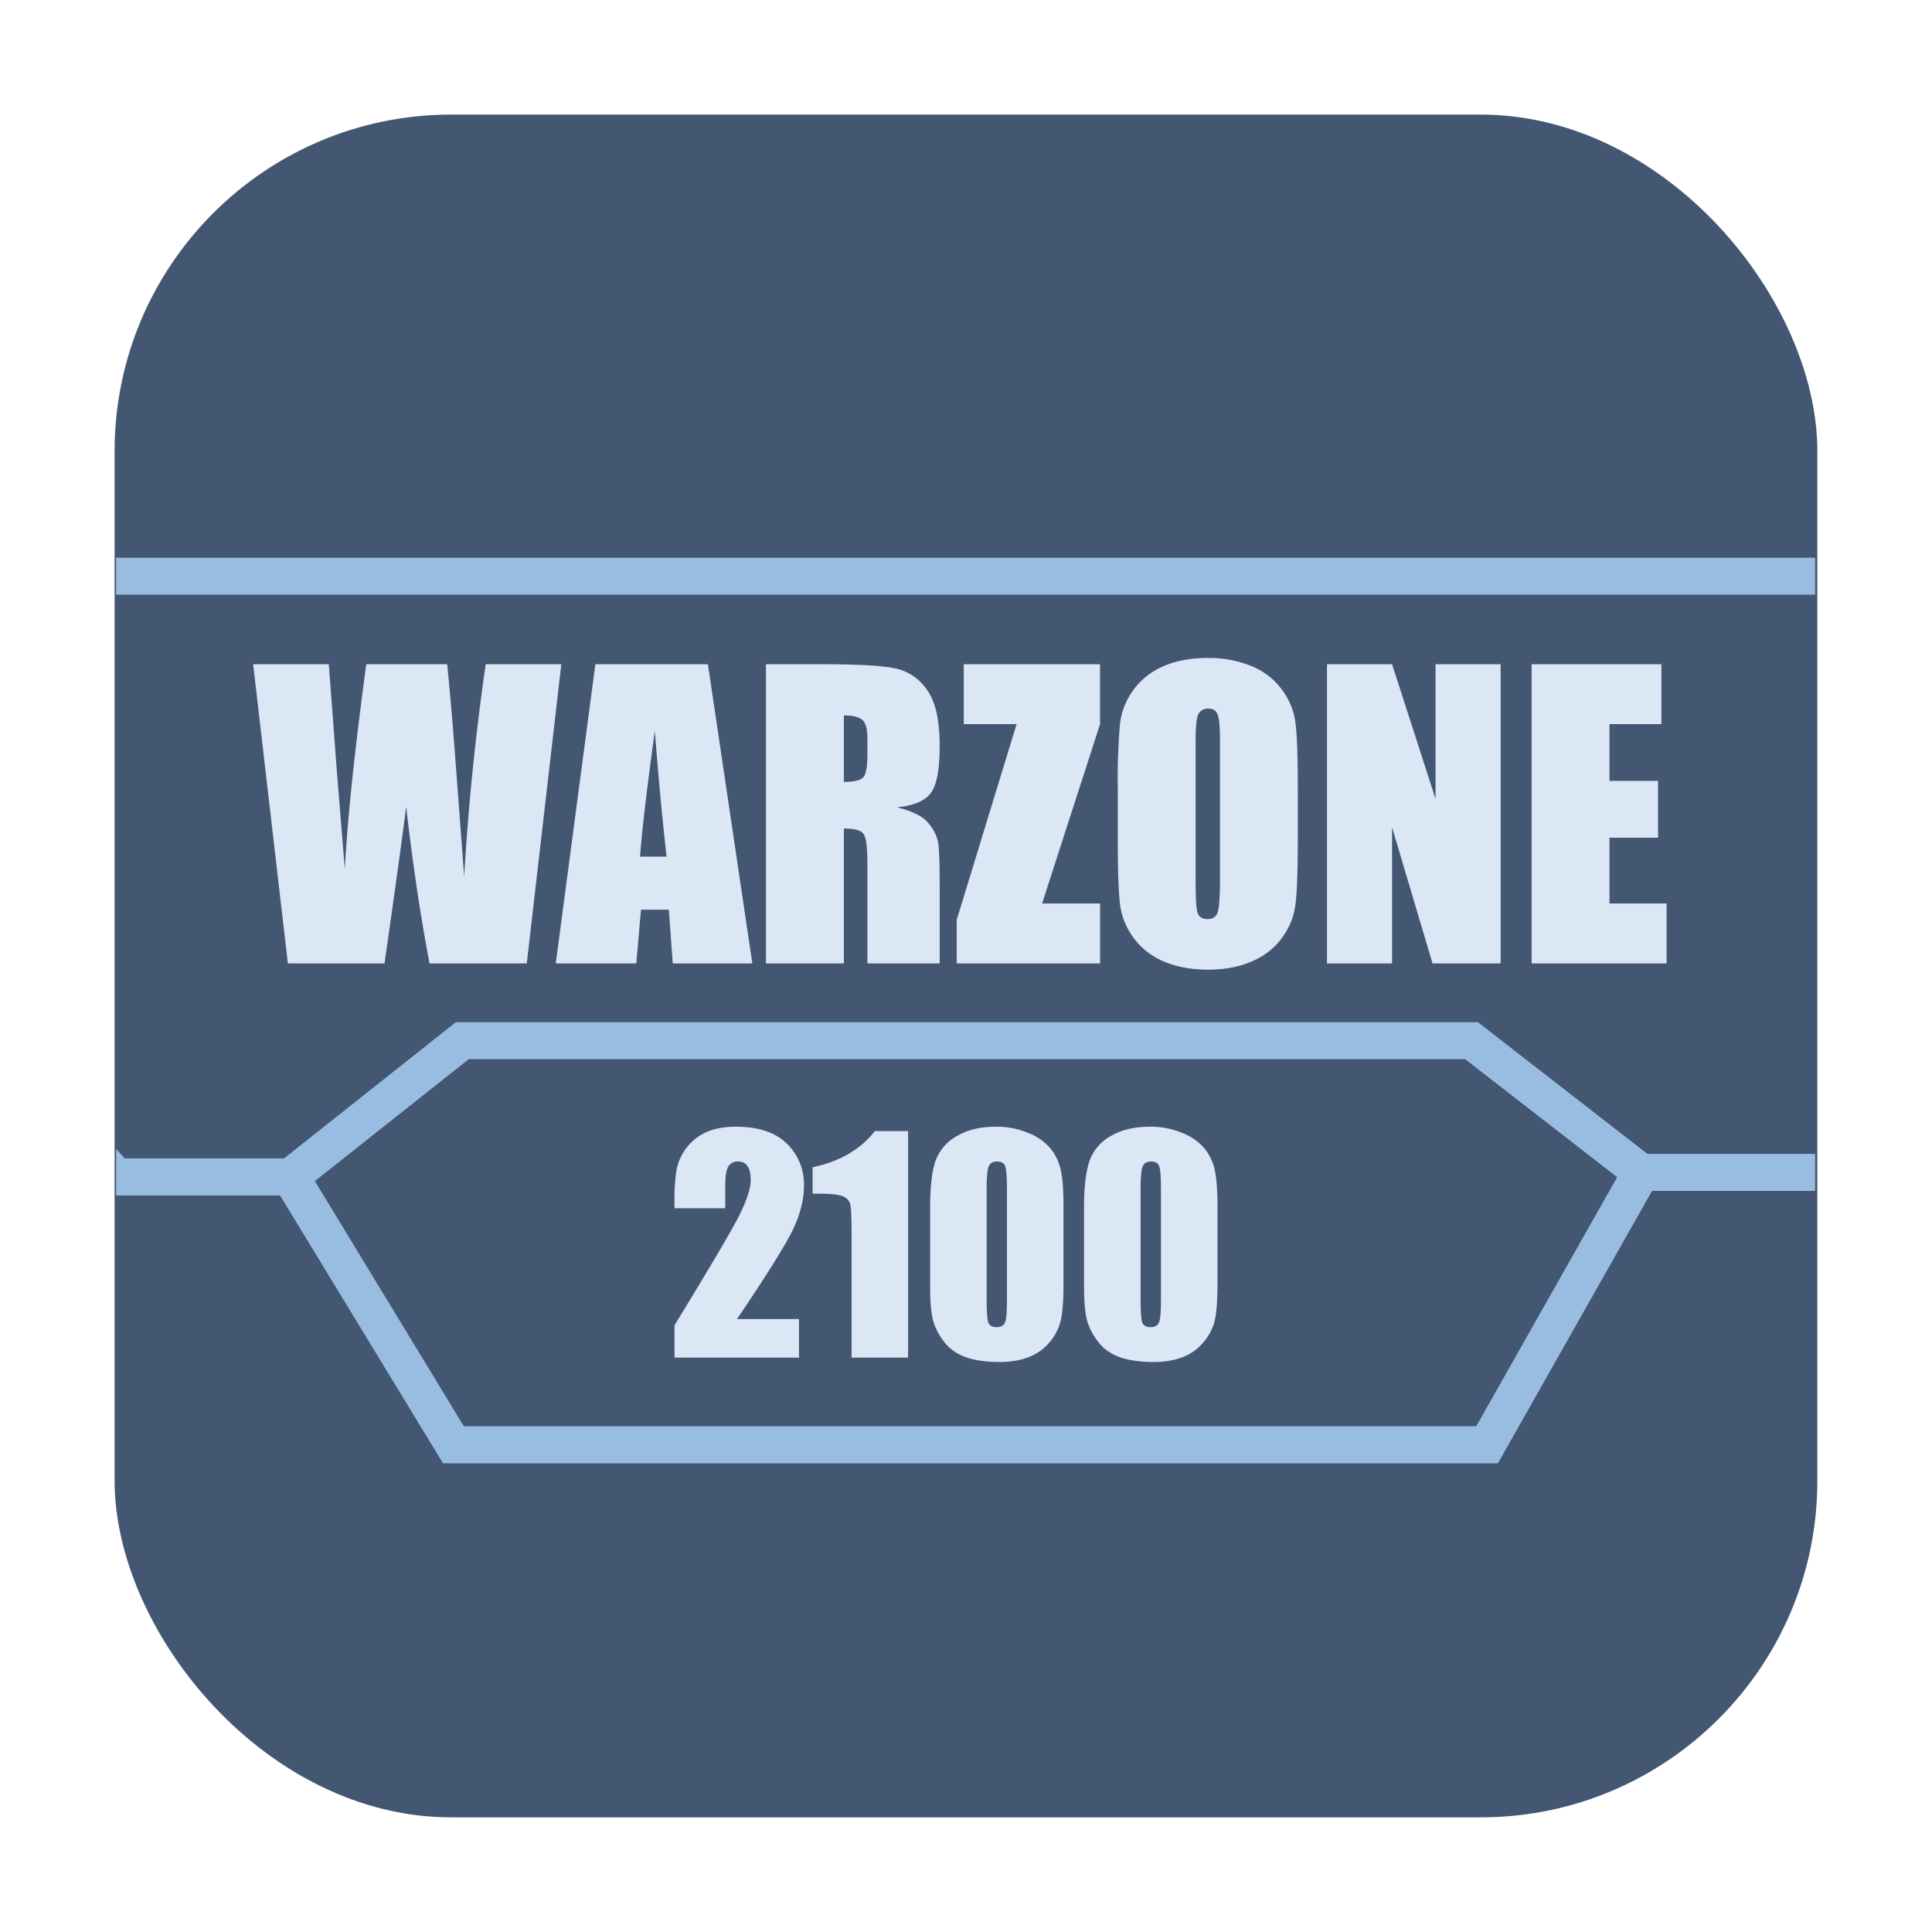<svg xmlns="http://www.w3.org/2000/svg" height="32" width="32" version="1"><rect width="28.203" height="28.203" x="1.898" y="1.898" ry="5.575" fill="#435672" fill-rule="evenodd"/><path style="line-height:normal;font-variant-ligatures:normal;font-variant-position:normal;font-variant-caps:normal;font-variant-numeric:normal;font-variant-alternates:normal;font-feature-settings:normal;text-indent:0;text-align:start;text-decoration-line:none;text-decoration-style:solid;text-decoration-color:#000;text-transform:none;text-orientation:mixed;white-space:normal;shape-padding:0;isolation:auto;mix-blend-mode:normal;solid-color:#000;solid-opacity:1" d="M1.924 9.85h28.14v-.613H1.924zM1.924 19.8h2.714l2.7 4.437H24.81l2.553-4.512h2.701v-.613h-2.777l-2.809-2.182H7.551l-2.846 2.256h-2.64l-.141-.156zm5.84-2.257h16.503l2.518 1.955-2.334 4.125H7.683l-2.468-4.06z" color="#000" font-weight="400" font-family="sans-serif" overflow="visible" fill="#99bde0"/><path style="line-height:1.25;-inkscape-font-specification:Impact" d="M20.006 10.898c-.28 0-.526.045-.736.137a1.191 1.191 0 0 0-.721.965 11.06 11.06 0 0 0-.035 1.055v.847c0 .51.012.869.037 1.073.024.204.102.393.23.566.129.173.298.303.508.39.212.086.452.13.717.13.28 0 .524-.047.734-.14.21-.09.376-.222.498-.394.125-.171.199-.36.221-.566.024-.208.037-.56.037-1.059v-.847c0-.51-.013-.867-.037-1.07a1.175 1.175 0 0 0-.23-.567 1.16 1.16 0 0 0-.51-.389 1.835 1.835 0 0 0-.713-.13zm-15.813.104l.575 4.955h1.601c.188-1.316.307-2.182.358-2.596.112.97.241 1.835.388 2.596h1.61l.572-4.955H8.045a41.411 41.411 0 0 0-.357 3.516l-.141-1.881a66.817 66.817 0 0 0-.14-1.635h-1.34c-.19 1.402-.31 2.533-.356 3.396l-.135-1.668-.13-1.728H4.192zm5.668 0l-.656 4.955h1.334l.078-.89h.461l.065.89h1.318l-.736-4.955H9.86zm2.826 0v4.955h1.29v-2.234c.177 0 .287.03.328.093.043.064.062.23.062.495v1.646h1.197V14.65c0-.4-.01-.644-.033-.732a.734.734 0 0 0-.162-.293c-.088-.106-.259-.19-.514-.254.282-.026.469-.108.565-.24.096-.133.144-.39.144-.776 0-.422-.068-.73-.205-.921a.841.841 0 0 0-.525-.362c-.214-.047-.626-.07-1.234-.07h-.912zm3.276 0v.992h.875l-.992 3.242v.721h2.375v-.992h-.961l.96-2.97v-.993h-2.257zm6.016 0v4.955h1.078v-2.254l.67 2.254h1.128v-4.955h-1.078v2.23l-.72-2.23h-1.078zm3.39 0v4.955h2.235v-.992h-.946v-1.09h.805v-.941h-.805v-.94h.86v-.992h-2.149zm-5.357.734c.08 0 .131.033.156.098.026.063.039.21.039.441v2.276c0 .292-.013.477-.037.554-.025.078-.08.118-.168.118-.086 0-.142-.035-.166-.102-.023-.067-.033-.245-.033-.533v-2.313c0-.255.018-.408.052-.459a.18.18 0 0 1 .157-.08zm-6.035.114c.148 0 .251.025.306.074.057.049.084.151.084.308v.272c0 .218-.029.348-.088.389-.057.038-.158.058-.302.058V11.85zm-3.131.26c.065.824.13 1.516.195 2.078h-.44c.033-.44.114-1.132.245-2.079zm1.34 6.552c-.19 0-.353.03-.489.09a.873.873 0 0 0-.492.627 2.94 2.94 0 0 0-.033.496v.137h.84v-.358c0-.165.016-.276.05-.332a.178.178 0 0 1 .16-.084c.072 0 .125.025.159.076.035.05.053.127.053.229 0 .133-.058.319-.174.557-.115.236-.478.853-1.088 1.851v.535h2.062v-.638h-1.027c.526-.778.84-1.286.947-1.526.108-.24.162-.467.162-.681a.93.93 0 0 0-.287-.702c-.19-.185-.471-.277-.843-.277zm4.308 0c-.252 0-.467.05-.644.154a.775.775 0 0 0-.356.414c-.059.172-.088.43-.088.774v1.31c0 .265.018.456.055.579.037.12.1.236.187.345.089.11.208.192.356.244.148.051.334.077.558.077.17 0 .324-.025.461-.075a.835.835 0 0 0 .354-.244.854.854 0 0 0 .191-.363c.031-.13.047-.337.047-.621v-1.252c0-.284-.015-.491-.045-.621a.854.854 0 0 0-.162-.35.909.909 0 0 0-.363-.262 1.332 1.332 0 0 0-.55-.109zm2.549 0c-.252 0-.467.05-.645.154a.77.77 0 0 0-.353.414c-.059.172-.09.43-.09.774v1.31c0 .265.02.456.057.579.037.12.1.236.187.345.088.11.207.192.356.244.148.051.334.077.558.077.17 0 .324-.025.461-.075a.829.829 0 0 0 .352-.244.859.859 0 0 0 .193-.363c.031-.13.047-.337.047-.621v-1.252c0-.284-.016-.491-.045-.621a.854.854 0 0 0-.162-.35.909.909 0 0 0-.363-.262 1.342 1.342 0 0 0-.553-.109zm-4.553.072c-.235.303-.578.503-1.031.6v.437h.092c.216 0 .356.016.418.047.063.03.101.074.115.133.014.059.021.233.021.524v2.011h.936v-3.752h-.55zm2.024.504c.07 0 .116.025.134.076.02.05.03.176.03.375v1.86c0 .184-.01.3-.032.353-.021.053-.067.08-.136.08-.07 0-.115-.023-.137-.068-.02-.045-.031-.177-.031-.394v-1.83c0-.194.011-.317.033-.37.023-.054.07-.082.139-.082zm2.55 0c.072 0 .117.025.135.076.02.05.03.176.03.375v1.86c0 .184-.01.3-.032.353-.021.053-.069.08-.138.08-.07 0-.115-.023-.137-.068-.02-.045-.03-.177-.03-.394v-1.83c0-.194.012-.317.034-.37.023-.054.069-.082.138-.082z" font-weight="400" font-family="Impact" letter-spacing="0" word-spacing="0" fill="#dce7f5"/></svg>